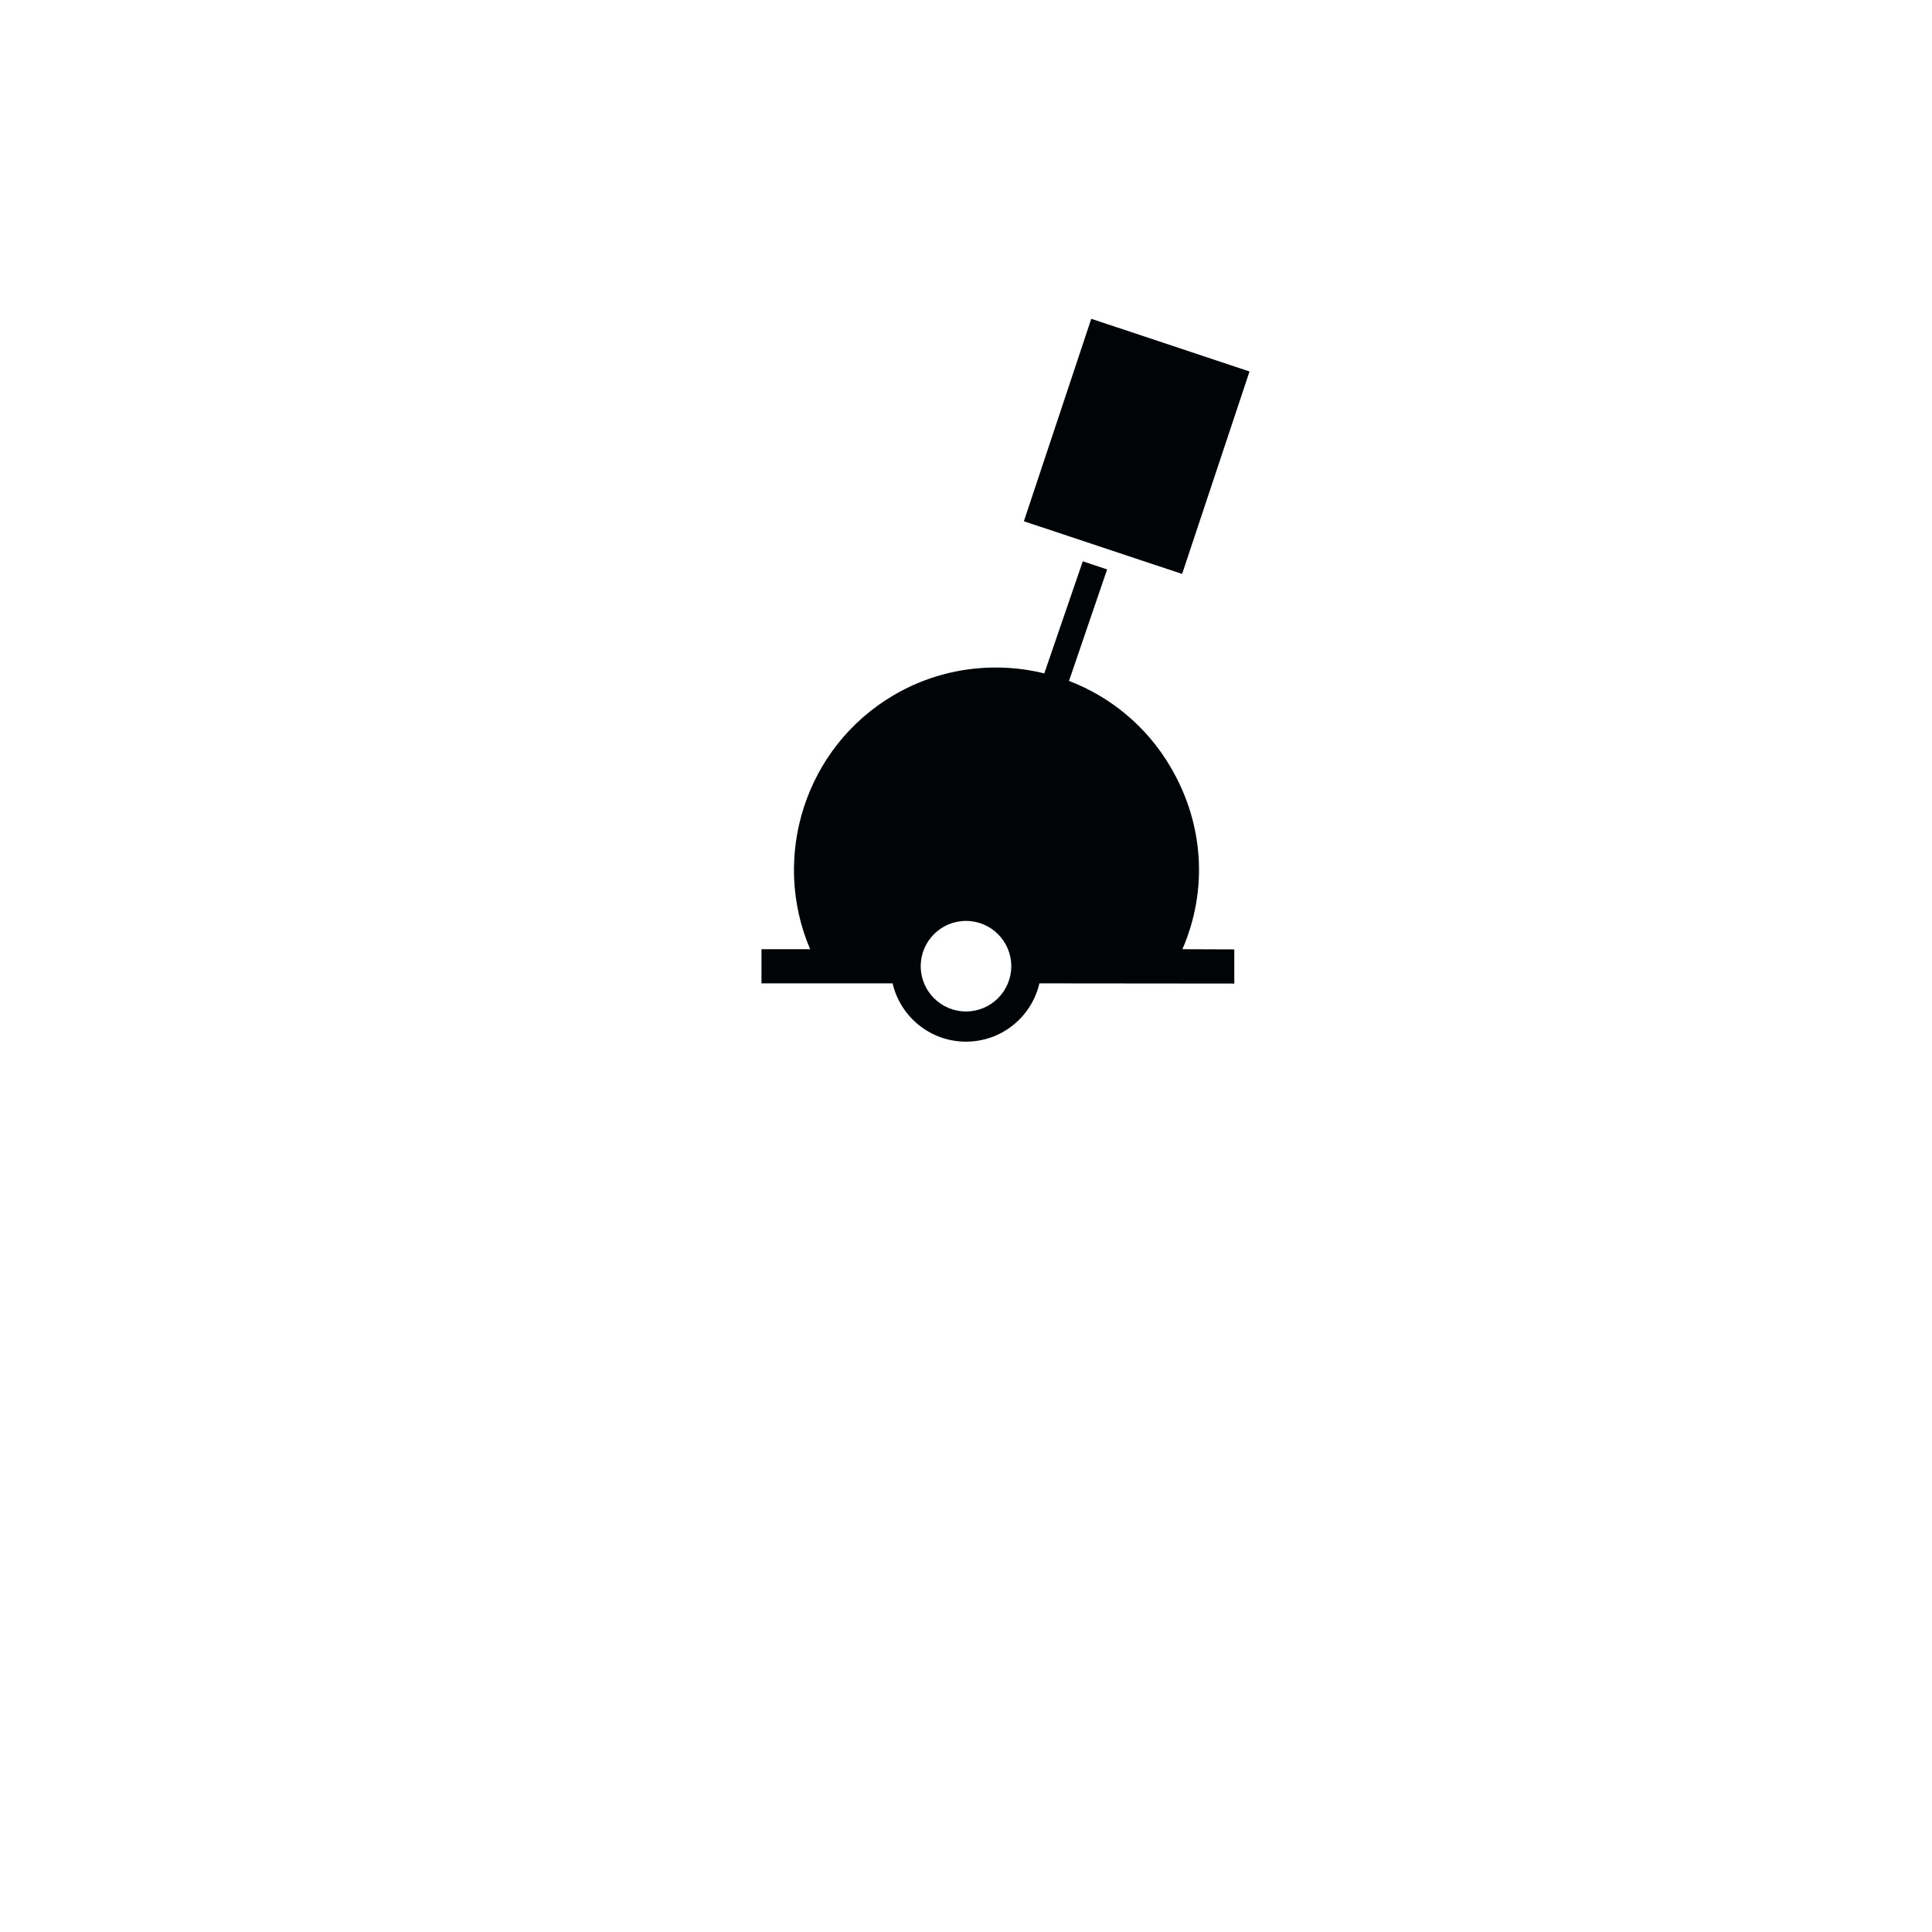 <?xml version="1.0" encoding="UTF-8"?>
<!DOCTYPE svg PUBLIC "-//W3C//DTD SVG 1.0//EN" "http://www.w3.org/TR/2001/REC-SVG-20010904/DTD/svg10.dtd">
<svg xmlns:svg="http://www.w3.org/2000/svg" xmlns="http://www.w3.org/2000/svg" version="1.0" width="320" height="320" id="svg2">
  <defs id="defs4"/>
  <path d="M 219.344,132.969 L 212.969,151.531 C 211.036,151.06 209.056,150.751 207.062,150.625 C 206.257,150.574 205.435,150.555 204.625,150.562 C 198.953,150.611 193.219,152.086 188,155.156 C 173.339,163.781 167.658,181.968 174.188,197.219 L 166.125,197.219 L 166.125,202.875 L 187.844,202.875 C 189.131,208.408 194.077,212.531 200,212.531 C 205.925,212.531 210.871,208.411 212.156,202.875 L 244.438,202.906 L 244.438,197.25 L 235.844,197.219 C 240.083,187.447 239.42,176.457 233.875,167.031 C 229.891,160.258 223.889,155.396 217.062,152.781 L 223.375,134.312 L 219.344,132.969 z M 200,192.531 C 204.14,192.531 207.5,195.891 207.5,200.031 C 207.5,204.171 204.14,207.531 200,207.531 C 195.86,207.531 192.5,204.171 192.5,200.031 C 192.5,195.891 195.86,192.531 200,192.531 z M 220.749,92.802 L 209.586,126.337 L 235.796,135.062 L 246.96,101.528 L 220.749,92.802 z" id="path4452" style="fill:#000407;fill-opacity:1;fill-rule:evenodd;stroke:none" transform="translate(-40,-40)"/>
</svg>